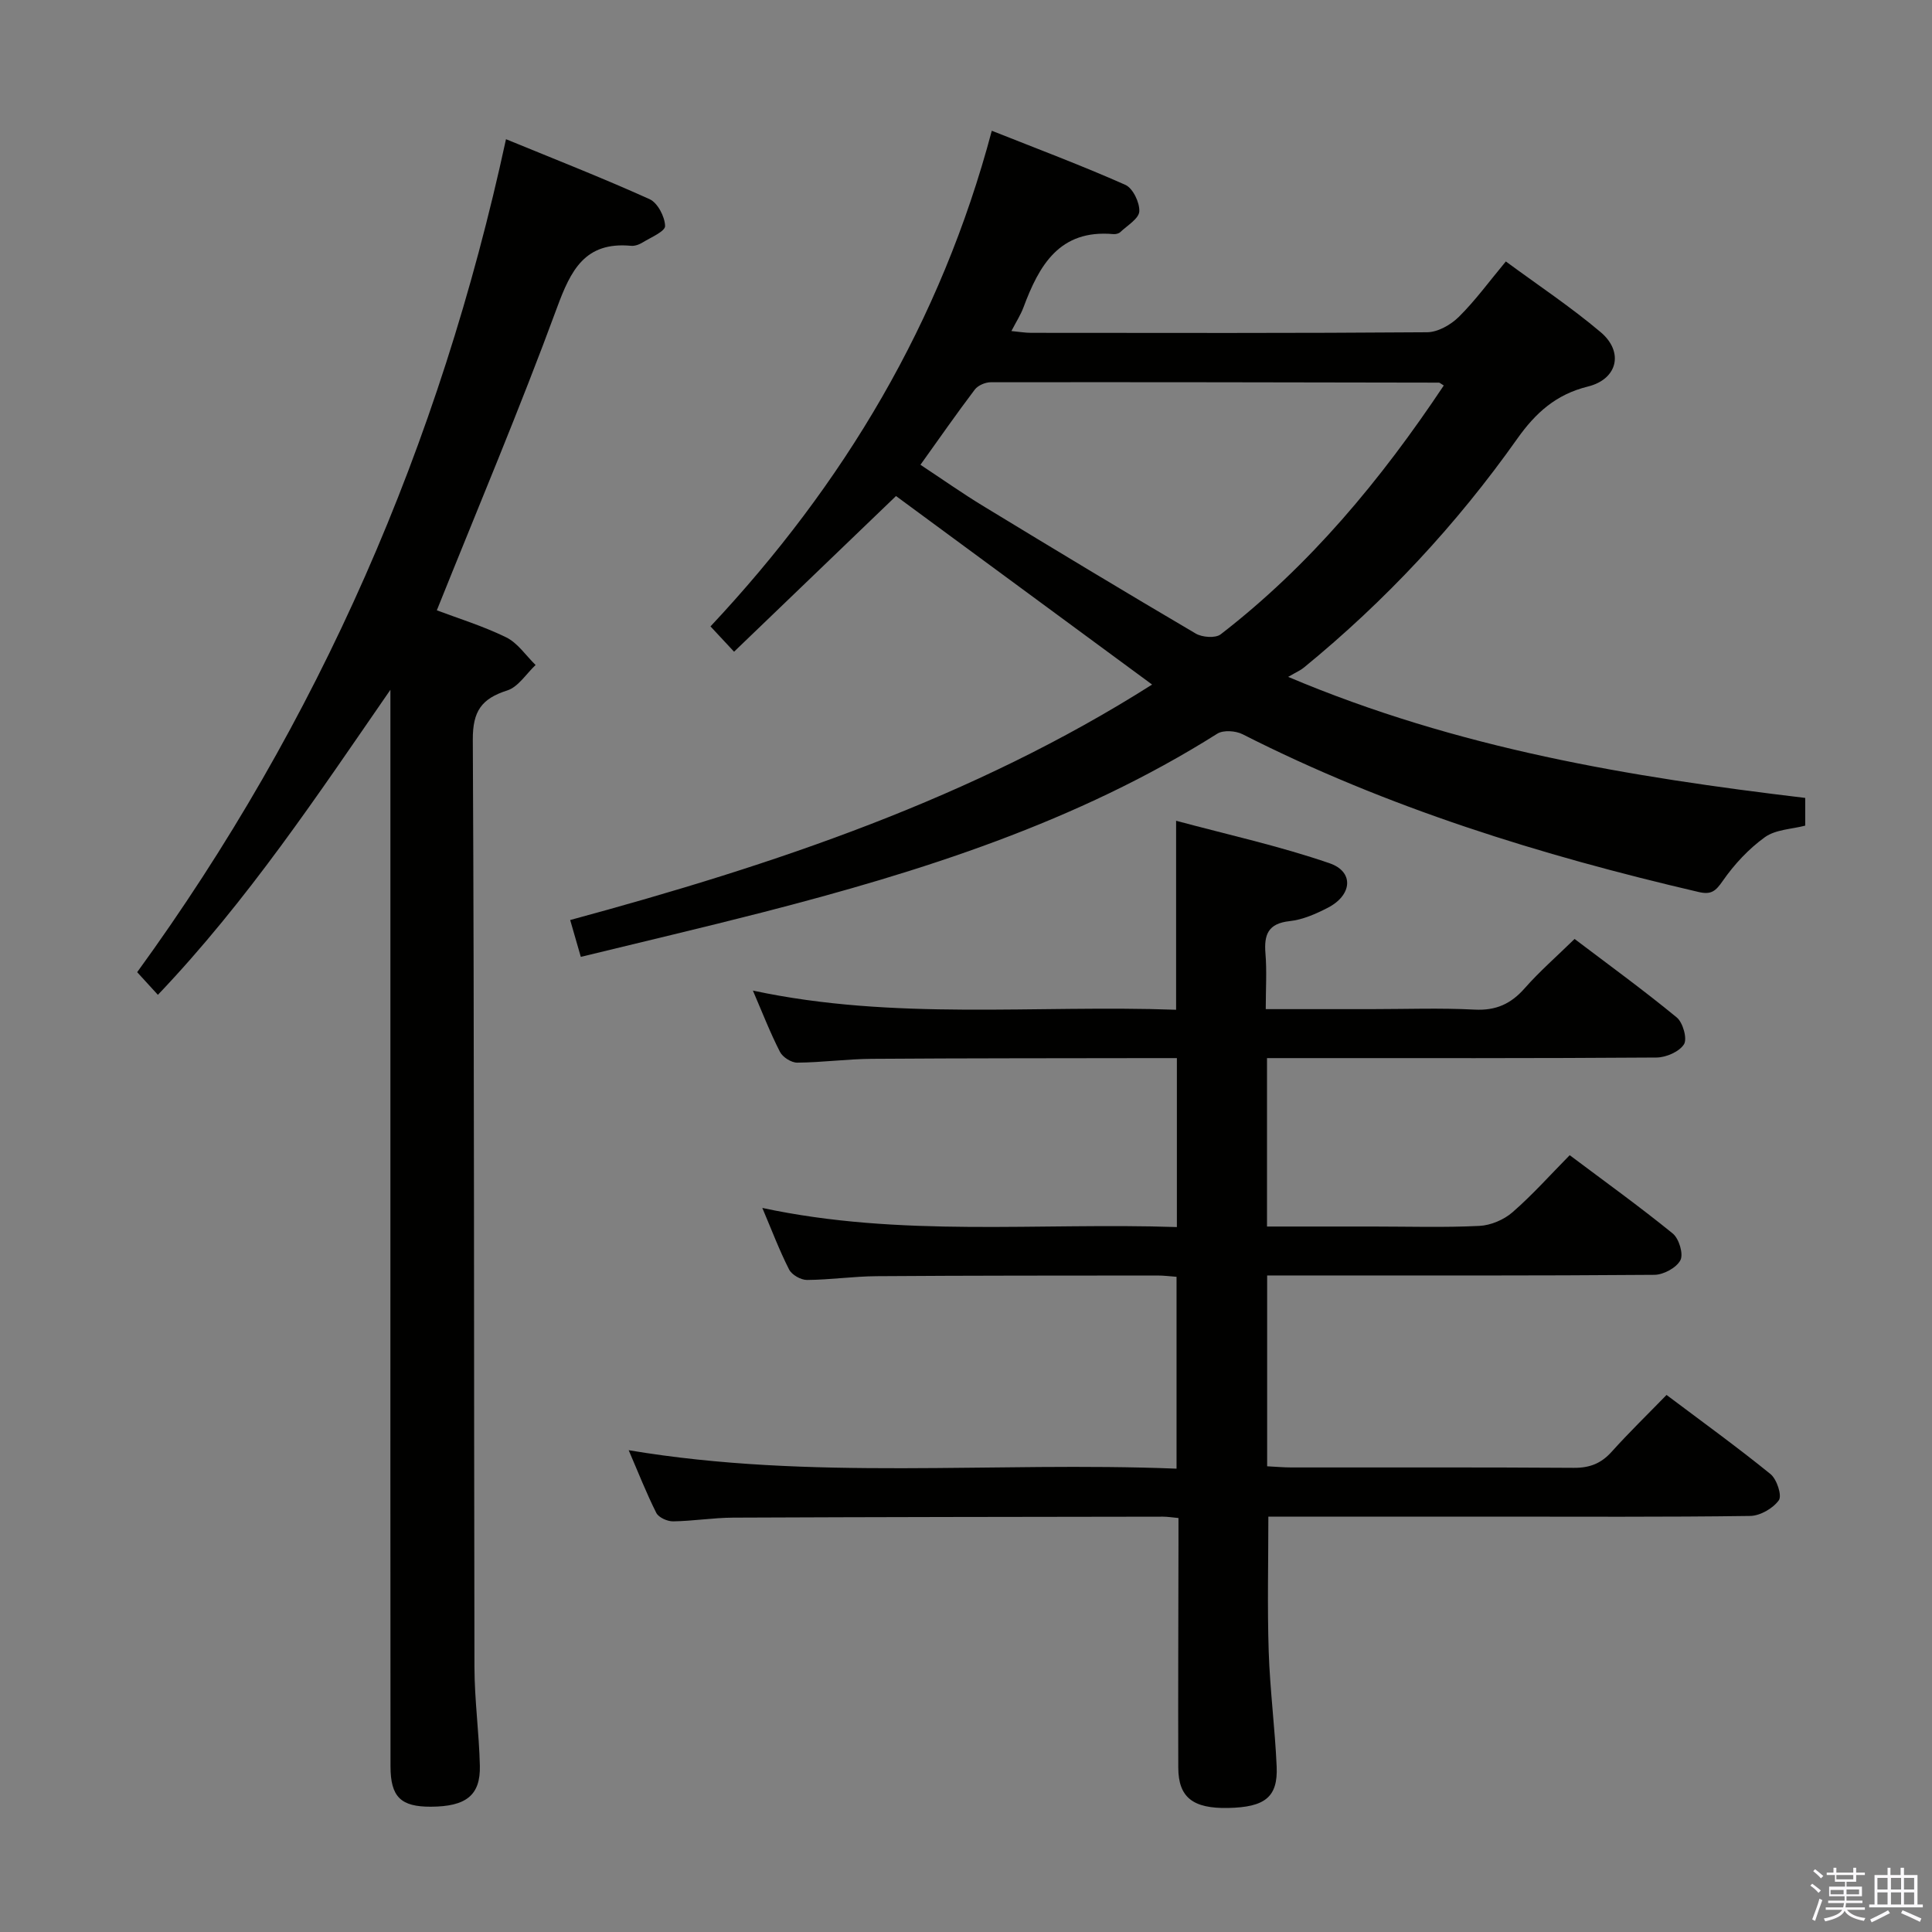 <svg enable-background="new 0 0 400 400" viewBox="0 0 400 400" xmlns="http://www.w3.org/2000/svg"><rect x="0" y="0" width="400" height="400" fill="#808080" stroke="none"/><path d="m374.8 390.4.4-.4c.7.5 1.3 1 1.8 1.4l-.5.5c-.5-.6-1.1-1.1-1.7-1.5zm1 7.3-.6-.3c.5-1.4 1.1-2.8 1.5-4.3.2.1.4.2.6.3-.5 1.3-1 2.8-1.5 4.3zm-.4-10.3.4-.4c.4.3 1 .8 1.7 1.4l-.5.5c-.4-.5-1-1-1.6-1.5zm2.5.3h1.7v-1h.6v1h3.5v-1h.6v1h1.8v.5h-1.8v1.4h-2v1h3.2v2h-3.2v.9h3.3v.5h-3.4c0 .3-.1.6-.1.9h4v.5h-3.7c.7.9 1.9 1.5 3.8 1.7-.1.2-.2.4-.3.6-2.1-.4-3.5-1.1-4-2.1-.4 1-1.8 1.7-4 2.2-.1-.2-.2-.4-.3-.6 2.1-.4 3.4-1 3.8-1.8h-3.4v-.5h3.6c.1-.3.1-.6.2-.9h-3.3v-.5h3.4c0-.3 0-.6 0-.9h-3.2v-2h3.3v-1h-2.1v-1.4h-1.7v-.5zm1.1 3.5v1h2.7c0-.3 0-.4 0-.4 0-.2 0-.2 0-.2 0-.1 0-.2 0-.3h-2.7zm1.2-3v.9h3.5v-.9zm4.7 3h-2.6v.6.4h2.6z" fill="#fbfafc"/><path d="m393.6 386.7h.6v1.5h2.8v6.1h1.1v.6h-11.1v-.6h1.1v-6.1h2.7v-1.5h.6v1.5h2.1v-1.5zm-2.7 8.8.4.6c-1.2.6-2.5 1.3-3.8 1.9-.1-.2-.2-.4-.3-.6 1.2-.6 2.5-1.2 3.7-1.9zm-2.2-6.7v2.4h2.1v-2.4zm0 3v2.5h2.1v-2.5zm2.8-3v2.4h2.1v-2.4zm0 3v2.5h2.1v-2.5zm6 6.1c-1.4-.7-2.7-1.3-3.9-1.8l.3-.6c1.5.6 2.7 1.2 3.9 1.7zm-1.2-9.1h-2.1v2.4h2.1zm-2.1 3v2.5h2.1v-2.5z" fill="#fbfafc"/><g fill="#010100"><path d="m130.16 300.25c37.86 6.36 75.51 2.31 113.43 3.82 0-13.43 0-26.33 0-39.72-1.22-.09-2.65-.28-4.07-.27-19.33.02-38.66 0-58 .14-4.81.03-9.62.75-14.44.78-1.27.01-3.15-1.06-3.71-2.17-2.01-3.95-3.58-8.12-5.54-12.74 28.66 6.15 57.14 3 85.83 3.96 0-11.72 0-22.97 0-34.98-1.49 0-3.08 0-4.67 0-19.5.04-39 .01-58.5.15-5.14.04-10.28.75-15.43.79-1.22.01-3.02-1.13-3.58-2.24-2.02-3.94-3.63-8.1-5.6-12.68 29.31 6.28 58.47 2.92 87.62 3.97 0-12.92 0-25.31 0-39.13 10.7 2.88 21.45 5.24 31.78 8.8 5.11 1.76 4.68 6.6-.35 9.2-2.48 1.28-5.21 2.49-7.93 2.78-4.47.49-5.32 2.8-5 6.71.3 3.61.06 7.26.06 11.51h21.75c7.17 0 14.35-.27 21.49.1 4.41.23 7.52-1.18 10.37-4.42 3.07-3.49 6.6-6.56 10.33-10.21 7 5.31 14.25 10.57 21.15 16.25 1.28 1.05 2.22 4.41 1.5 5.56-.97 1.54-3.71 2.73-5.69 2.74-25 .18-50 .12-75 .12-1.79 0-3.58 0-5.64 0v34.87h21.97c7.33 0 14.68.23 21.99-.13 2.35-.11 5.06-1.26 6.85-2.81 4.11-3.57 7.76-7.67 11.86-11.83 7.38 5.54 14.53 10.68 21.34 16.22 1.29 1.05 2.25 4.24 1.58 5.52-.81 1.56-3.48 3.01-5.37 3.03-24.83.2-49.66.13-74.5.13-1.8 0-3.6 0-5.69 0v39.51c1.78.09 3.4.24 5.01.24 19.5.02 39-.06 58.5.08 3.29.02 5.64-.91 7.82-3.33 3.56-3.96 7.39-7.68 11.36-11.76 7.38 5.55 14.61 10.77 21.52 16.38 1.31 1.06 2.42 4.45 1.73 5.42-1.2 1.68-3.86 3.22-5.93 3.25-17.83.25-35.66.14-53.5.14-15.33 0-30.66 0-46.26 0 0 9.42-.23 18.66.07 27.88.26 7.97 1.3 15.91 1.65 23.88.27 6.31-2.42 8.4-10.04 8.56-7.29.15-10.31-2.18-10.33-8.34-.05-15.33.02-30.67.04-46 0-1.8 0-3.6 0-5.69-1.31-.12-2.25-.28-3.2-.28-29.66.04-59.33.07-88.99.2-4.15.02-8.29.71-12.43.77-1.19.02-3-.79-3.49-1.75-2.07-4.11-3.75-8.42-5.72-12.98z"/><path d="m266.7 140.14c35.24 14.9 70.86 20.74 107.05 25.06v5.74c-2.78.73-6.12.79-8.35 2.39-3.36 2.42-6.35 5.64-8.72 9.05-1.49 2.15-2.41 2.91-5.03 2.29-32.6-7.59-64.41-17.43-94.38-32.65-1.44-.73-3.98-.91-5.24-.12-29.07 18.34-61.32 28.56-94.25 37.02-12.35 3.17-24.76 6.07-37.53 9.19-.74-2.58-1.42-4.91-2.2-7.63 42.32-11.46 83.45-25.24 120.48-48.75-17.84-13.13-35.48-26.12-53.02-39.03-10.86 10.44-21.98 21.13-33.53 32.23-1.95-2.1-3.36-3.6-4.88-5.24 27.64-29.49 47.7-62.96 58.24-102.62 9.39 3.73 18.64 7.2 27.65 11.2 1.56.69 2.99 3.67 2.89 5.5-.09 1.51-2.5 2.92-3.95 4.3-.32.3-.95.44-1.42.4-11.17-1.01-15.37 6.47-18.62 15.19-.57 1.52-1.47 2.91-2.49 4.88 1.65.16 2.86.37 4.08.37 27.33.02 54.66.09 81.99-.12 2.23-.02 4.9-1.54 6.56-3.18 3.41-3.37 6.26-7.3 9.74-11.48 6.68 4.93 13.47 9.43 19.64 14.65 4.83 4.09 3.5 9.73-2.66 11.25-6.6 1.63-10.82 5.44-14.63 10.82-12.56 17.76-27.3 33.57-44.16 47.36-.65.55-1.45.88-3.26 1.93zm32.22-60.33c-.73-.44-.86-.59-.99-.59-30.94-.06-61.88-.12-92.81-.08-1.13 0-2.66.66-3.31 1.53-3.78 4.99-7.36 10.14-11.24 15.56 4.5 2.97 8.68 5.92 13.04 8.57 14.6 8.88 29.22 17.71 43.95 26.37 1.34.79 4.09 1 5.17.16 18.47-14.26 33.15-31.96 46.19-51.52z"/><path d="m104.76 28.82c9.94 4.08 19.94 8 29.72 12.41 1.67.75 3.17 3.63 3.22 5.56.03 1.12-2.97 2.37-4.69 3.43-.68.42-1.6.75-2.38.67-9.52-.88-12.45 5.03-15.33 12.87-7.68 20.87-16.35 41.38-24.86 62.6 4.28 1.62 9.5 3.22 14.35 5.59 2.4 1.17 4.09 3.78 6.1 5.73-1.94 1.82-3.59 4.54-5.87 5.27-5.32 1.7-7.16 4.28-7.13 10.2.32 63.99.21 127.99.34 191.98.01 6.81.96 13.61 1.12 20.43.15 6.14-2.85 8.47-10.15 8.5-6.2.02-8.35-2-8.35-8.38-.04-39.83-.02-79.66-.02-119.49 0-32.66 0-65.33 0-97.99 0-1.8 0-3.59 0-5.39-15.03 21.75-29.53 43.62-48.14 63.16-1.47-1.6-2.67-2.91-4.29-4.69 37.67-51.84 62.69-109.26 76.36-172.46z"/></g></svg>